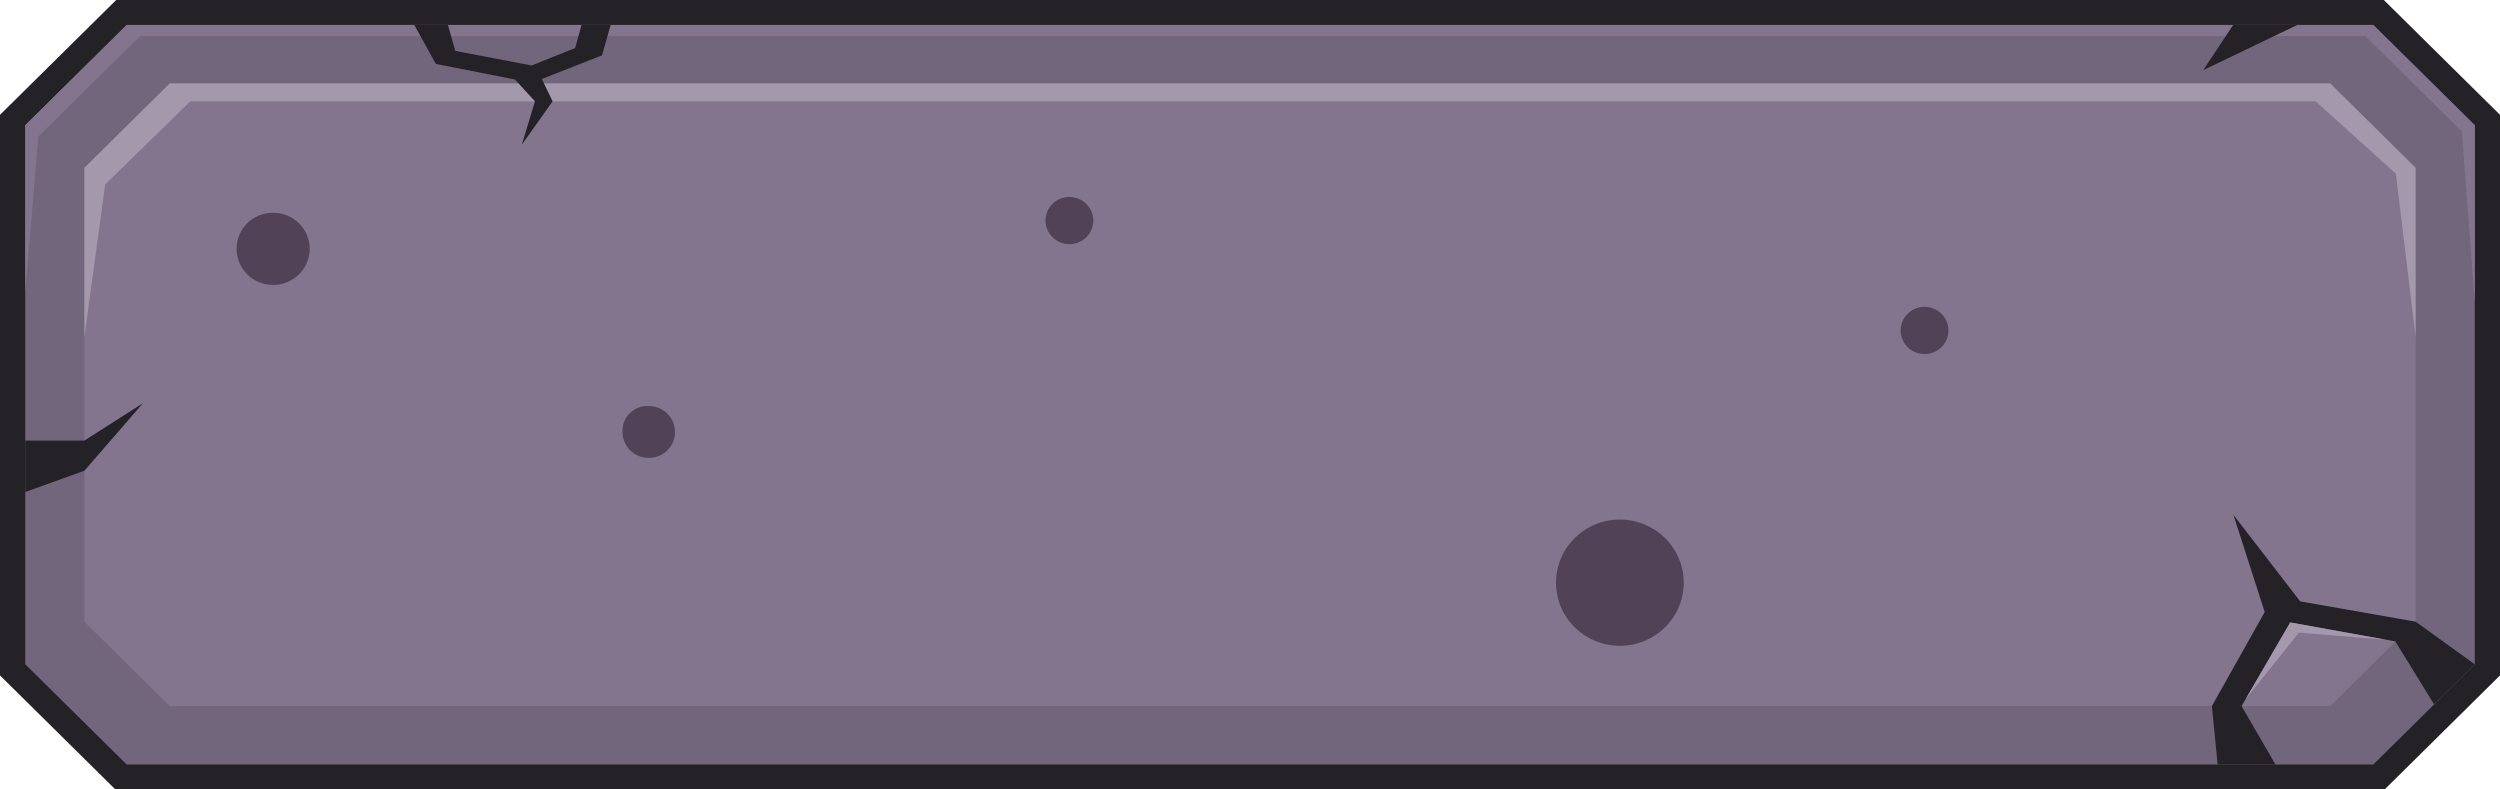 <svg width="95" height="30" viewBox="0 0 95 30" fill="none" xmlns="http://www.w3.org/2000/svg">
<g clip-path="url(#clip0)">
<path fill-rule="evenodd" clip-rule="evenodd" d="M4.815 0H90.585L95 4.363V25.666L90.585 30.03H4.415L0 25.666V4.363L4.415 0H4.815ZM89.785 1.905H5.215L1.928 5.153V24.896L5.215 28.144H89.785L93.072 24.896V5.153L89.785 1.905Z" fill="#242127"/>
<path fill-rule="evenodd" clip-rule="evenodd" d="M4.815 0.948H90.185L94.041 4.758V25.242L90.185 29.052H4.815L0.959 25.242V4.758L4.815 0.948Z" fill="#72667C"/>
<path fill-rule="evenodd" clip-rule="evenodd" d="M6.453 3.169H88.547L91.793 6.377V23.623L88.547 26.831H6.453L3.207 23.623V6.377L6.453 3.169Z" fill="#84758F"/>
<path fill-rule="evenodd" clip-rule="evenodd" d="M0.959 18.697V16.742H3.207L5.434 15.321L3.207 17.887L0.959 18.697Z" fill="#242127"/>
<path fill-rule="evenodd" clip-rule="evenodd" d="M3.996 7.009L7.232 3.85H87.997L91.044 6.604L91.793 12.803V6.377L88.547 3.169H6.453L3.207 6.377V12.803L3.996 7.009Z" fill="#A398AC"/>
<path fill-rule="evenodd" clip-rule="evenodd" d="M0.959 4.758V11.106L1.458 5.183L5.324 1.372H89.885L93.552 4.995L94.041 11.471V4.758L90.185 0.948H4.815L0.959 4.758Z" fill="#84758F"/>
<path fill-rule="evenodd" clip-rule="evenodd" d="M87.298 0.948H84.861L83.722 2.665L87.298 0.948Z" fill="#242127"/>
<path fill-rule="evenodd" clip-rule="evenodd" d="M86.469 29.052H84.271L84.052 26.831L86.059 23.258L84.871 19.566L87.408 22.853L91.793 23.623L94.041 25.242L92.493 26.762L91.024 24.373L87.028 23.652L85.18 26.831L86.469 29.052Z" fill="#242127"/>
<path fill-rule="evenodd" clip-rule="evenodd" d="M87.028 23.653L85.33 26.575L87.358 24.038L90.675 24.314L87.028 23.653Z" fill="#A398AC"/>
<path fill-rule="evenodd" clip-rule="evenodd" d="M17.022 0.948H15.743L16.563 2.429L19.569 3.021L20.329 3.85L19.829 5.499L20.998 3.85L20.588 3.001L22.876 2.103L23.206 0.948H22.097L21.857 1.826L20.199 2.488L17.302 1.935L17.022 0.948Z" fill="#242127"/>
<path fill-rule="evenodd" clip-rule="evenodd" d="M10.339 8.085C10.616 8.077 10.888 8.151 11.122 8.297C11.356 8.444 11.54 8.656 11.651 8.906C11.762 9.157 11.795 9.434 11.745 9.703C11.695 9.972 11.565 10.22 11.372 10.416C11.178 10.611 10.93 10.745 10.659 10.8C10.388 10.855 10.106 10.829 9.85 10.725C9.594 10.621 9.376 10.444 9.223 10.216C9.07 9.988 8.989 9.721 8.991 9.447C8.99 9.091 9.132 8.749 9.384 8.494C9.636 8.239 9.979 8.093 10.339 8.085V8.085Z" fill="#514257"/>
<path fill-rule="evenodd" clip-rule="evenodd" d="M24.604 15.429C24.806 15.42 25.005 15.47 25.177 15.575C25.349 15.68 25.484 15.833 25.566 16.015C25.648 16.198 25.672 16.4 25.635 16.596C25.598 16.792 25.502 16.973 25.359 17.113C25.217 17.254 25.034 17.349 24.836 17.386C24.637 17.422 24.433 17.399 24.248 17.318C24.064 17.237 23.908 17.103 23.802 16.933C23.697 16.764 23.645 16.566 23.655 16.367C23.654 16.244 23.677 16.121 23.725 16.007C23.772 15.892 23.842 15.789 23.93 15.701C24.018 15.614 24.124 15.545 24.239 15.498C24.355 15.451 24.479 15.428 24.604 15.429V15.429Z" fill="#514257"/>
<path fill-rule="evenodd" clip-rule="evenodd" d="M61.555 19.743C62.035 19.743 62.505 19.884 62.904 20.148C63.303 20.411 63.614 20.786 63.798 21.224C63.982 21.663 64.03 22.145 63.936 22.61C63.842 23.076 63.611 23.503 63.272 23.838C62.932 24.174 62.5 24.402 62.029 24.495C61.558 24.587 61.07 24.54 60.626 24.358C60.183 24.177 59.804 23.869 59.537 23.475C59.27 23.081 59.128 22.617 59.128 22.142C59.128 21.506 59.383 20.896 59.839 20.446C60.294 19.996 60.911 19.743 61.555 19.743V19.743Z" fill="#514257"/>
<path fill-rule="evenodd" clip-rule="evenodd" d="M73.133 11.658C73.313 11.658 73.489 11.711 73.638 11.81C73.788 11.909 73.904 12.049 73.973 12.213C74.042 12.377 74.06 12.558 74.025 12.732C73.99 12.906 73.903 13.066 73.776 13.192C73.649 13.318 73.487 13.403 73.31 13.438C73.134 13.473 72.951 13.455 72.785 13.387C72.619 13.319 72.477 13.204 72.377 13.056C72.277 12.908 72.224 12.734 72.224 12.557C72.224 12.319 72.32 12.09 72.49 11.922C72.661 11.753 72.892 11.658 73.133 11.658V11.658Z" fill="#514257"/>
<path fill-rule="evenodd" clip-rule="evenodd" d="M40.637 7.483C40.817 7.483 40.993 7.535 41.142 7.634C41.292 7.733 41.408 7.873 41.477 8.037C41.546 8.201 41.564 8.382 41.529 8.556C41.494 8.73 41.407 8.891 41.28 9.016C41.153 9.142 40.991 9.227 40.815 9.262C40.638 9.297 40.456 9.279 40.289 9.211C40.123 9.143 39.981 9.028 39.881 8.88C39.782 8.732 39.728 8.559 39.728 8.381C39.728 8.143 39.824 7.914 39.994 7.746C40.165 7.577 40.396 7.483 40.637 7.483V7.483Z" fill="#514257"/>
</g>
<defs>
<clipPath id="clip0">
<rect width="95" height="30" fill="white"/>
</clipPath>
</defs>
</svg>
